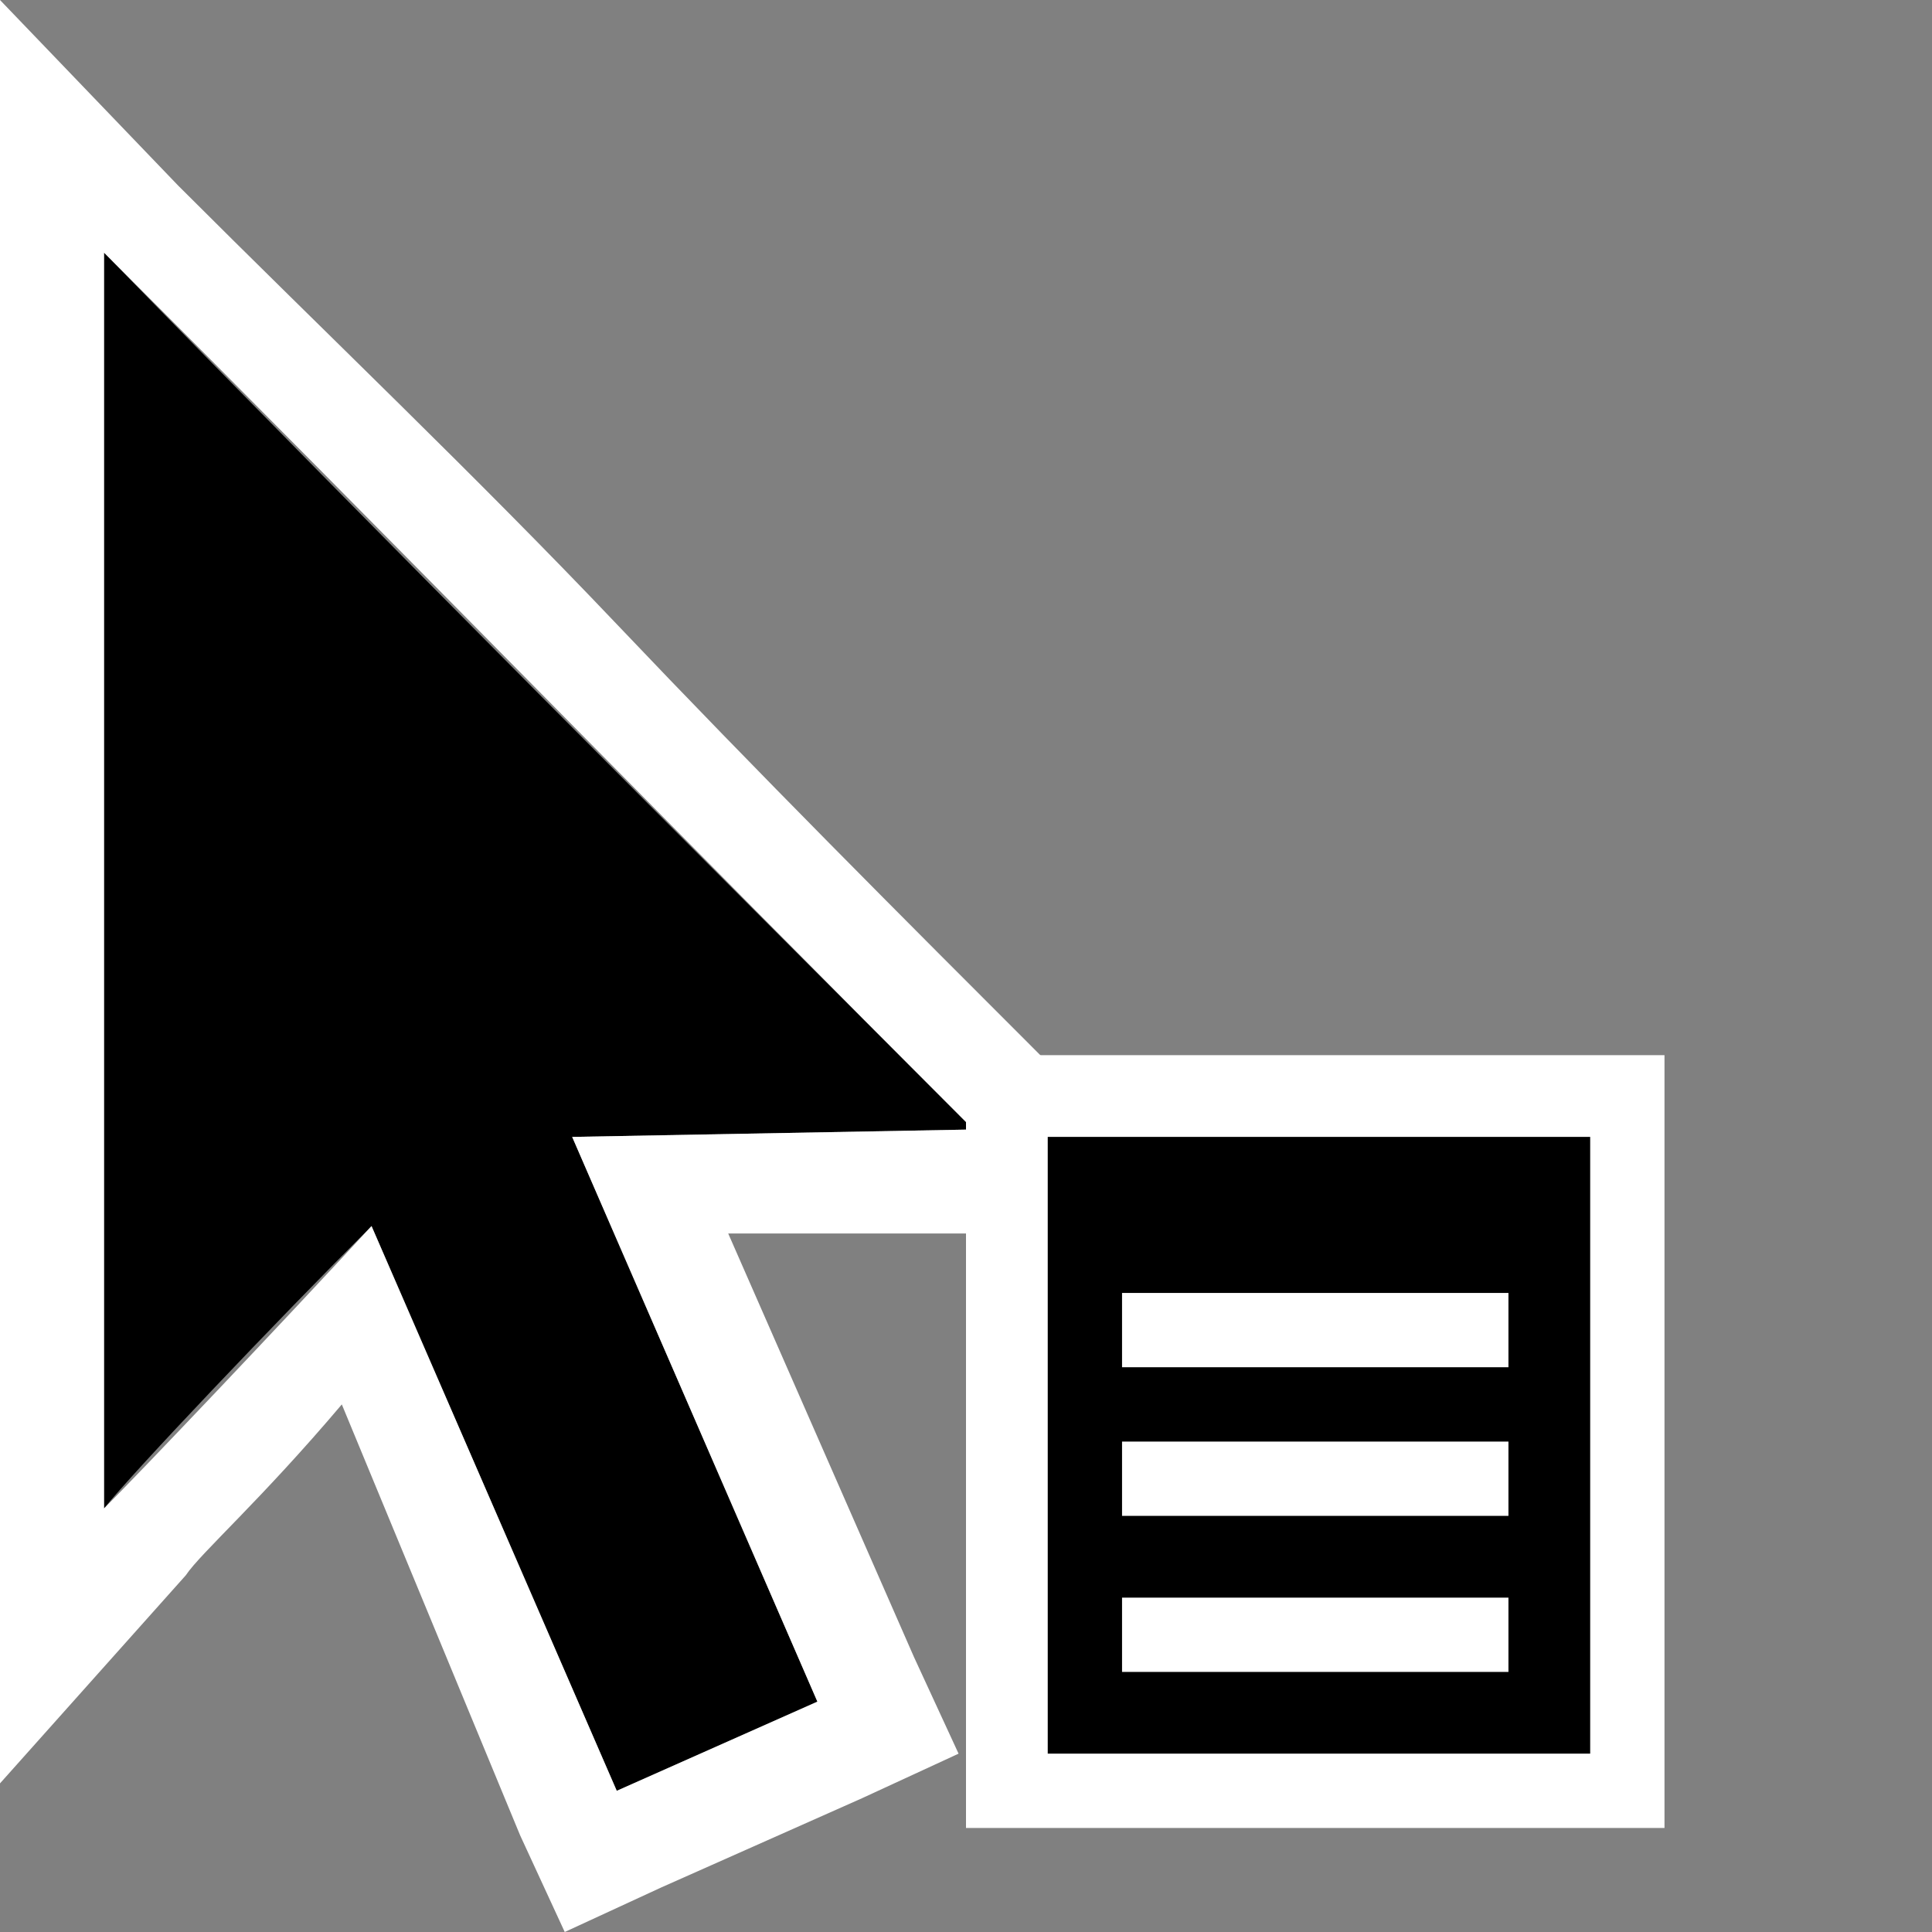 <?xml version="1.0" encoding="utf-8"?>
<!-- Generator: Adobe Illustrator 24.0.2, SVG Export Plug-In . SVG Version: 6.00 Build 0)  -->
<svg version="1.1" id="Layer_1" xmlns="http://www.w3.org/2000/svg" xmlns:xlink="http://www.w3.org/1999/xlink" x="0px" y="0px"
	 viewBox="0 0 26 26" style="enable-background:new 0 0 26 26;" xml:space="preserve">
<rect x="0" y="0" width="26" height="26" fill="#808080" stroke="none"/>
<style type="text/css">
	.st0{fill:#FFFFFF;}
	.st1{fill-rule:evenodd;clip-rule:evenodd;fill:#FFFFFF;}
	.st2{fill-rule:evenodd;clip-rule:evenodd;}
</style>
<title>_</title>
<g>
	<g>
		<path d="M13.1,15.2C9.2,11.3,5.3,7.4,1.4,3.4v16.9c0.4-0.5,2.3-2.5,3.6-3.8l3.3,7.6l2.7-1.2l-3.3-7.6L13.1,15.2z M5.8,16L5.8,16
			L5.8,16L5.8,16z"/>
		<path class="st0" d="M1.4,3.4c3.9,3.9,7.8,7.9,11.7,11.8l-5.4,0.1l3.3,7.6l-2.7,1.2L5,16.5c-1.2,1.3-3.1,3.3-3.6,3.8V3.4 M5.8,16
			L5.8,16L5.8,16L5.8,16 M0,0v3.4v16.9V24l2.5-2.8c0.2-0.3,1-1,2.1-2.3L7,24.7L7.6,26l1.3-0.6l2.7-1.2l1.3-0.6l-0.6-1.3l-2.5-5.7
			l3.3,0l3.3,0l-2.3-2.3c-2-2-3.9-3.9-5.8-5.9c-1.9-2-3.9-3.9-5.9-5.9L0,0L0,0z"/>
	</g>
	<g>
		<polygon class="st1" points="13,24 13,24.6 22.4,24.6 22.4,14.2 13,14.2 13,14.6 		"/>
		<path class="st2" d="M20.3,18.4h-5.2v-1h5.2V18.4z M20.3,20.4h-5.2v-1h5.2V20.4z M20.3,22.5h-5.2v-1h5.2V22.5z M14.1,23.6h7.3
			v-8.3h-7.3C14.1,15.3,14.1,23.6,14.1,23.6z"/>
	</g>
</g>
</svg>

